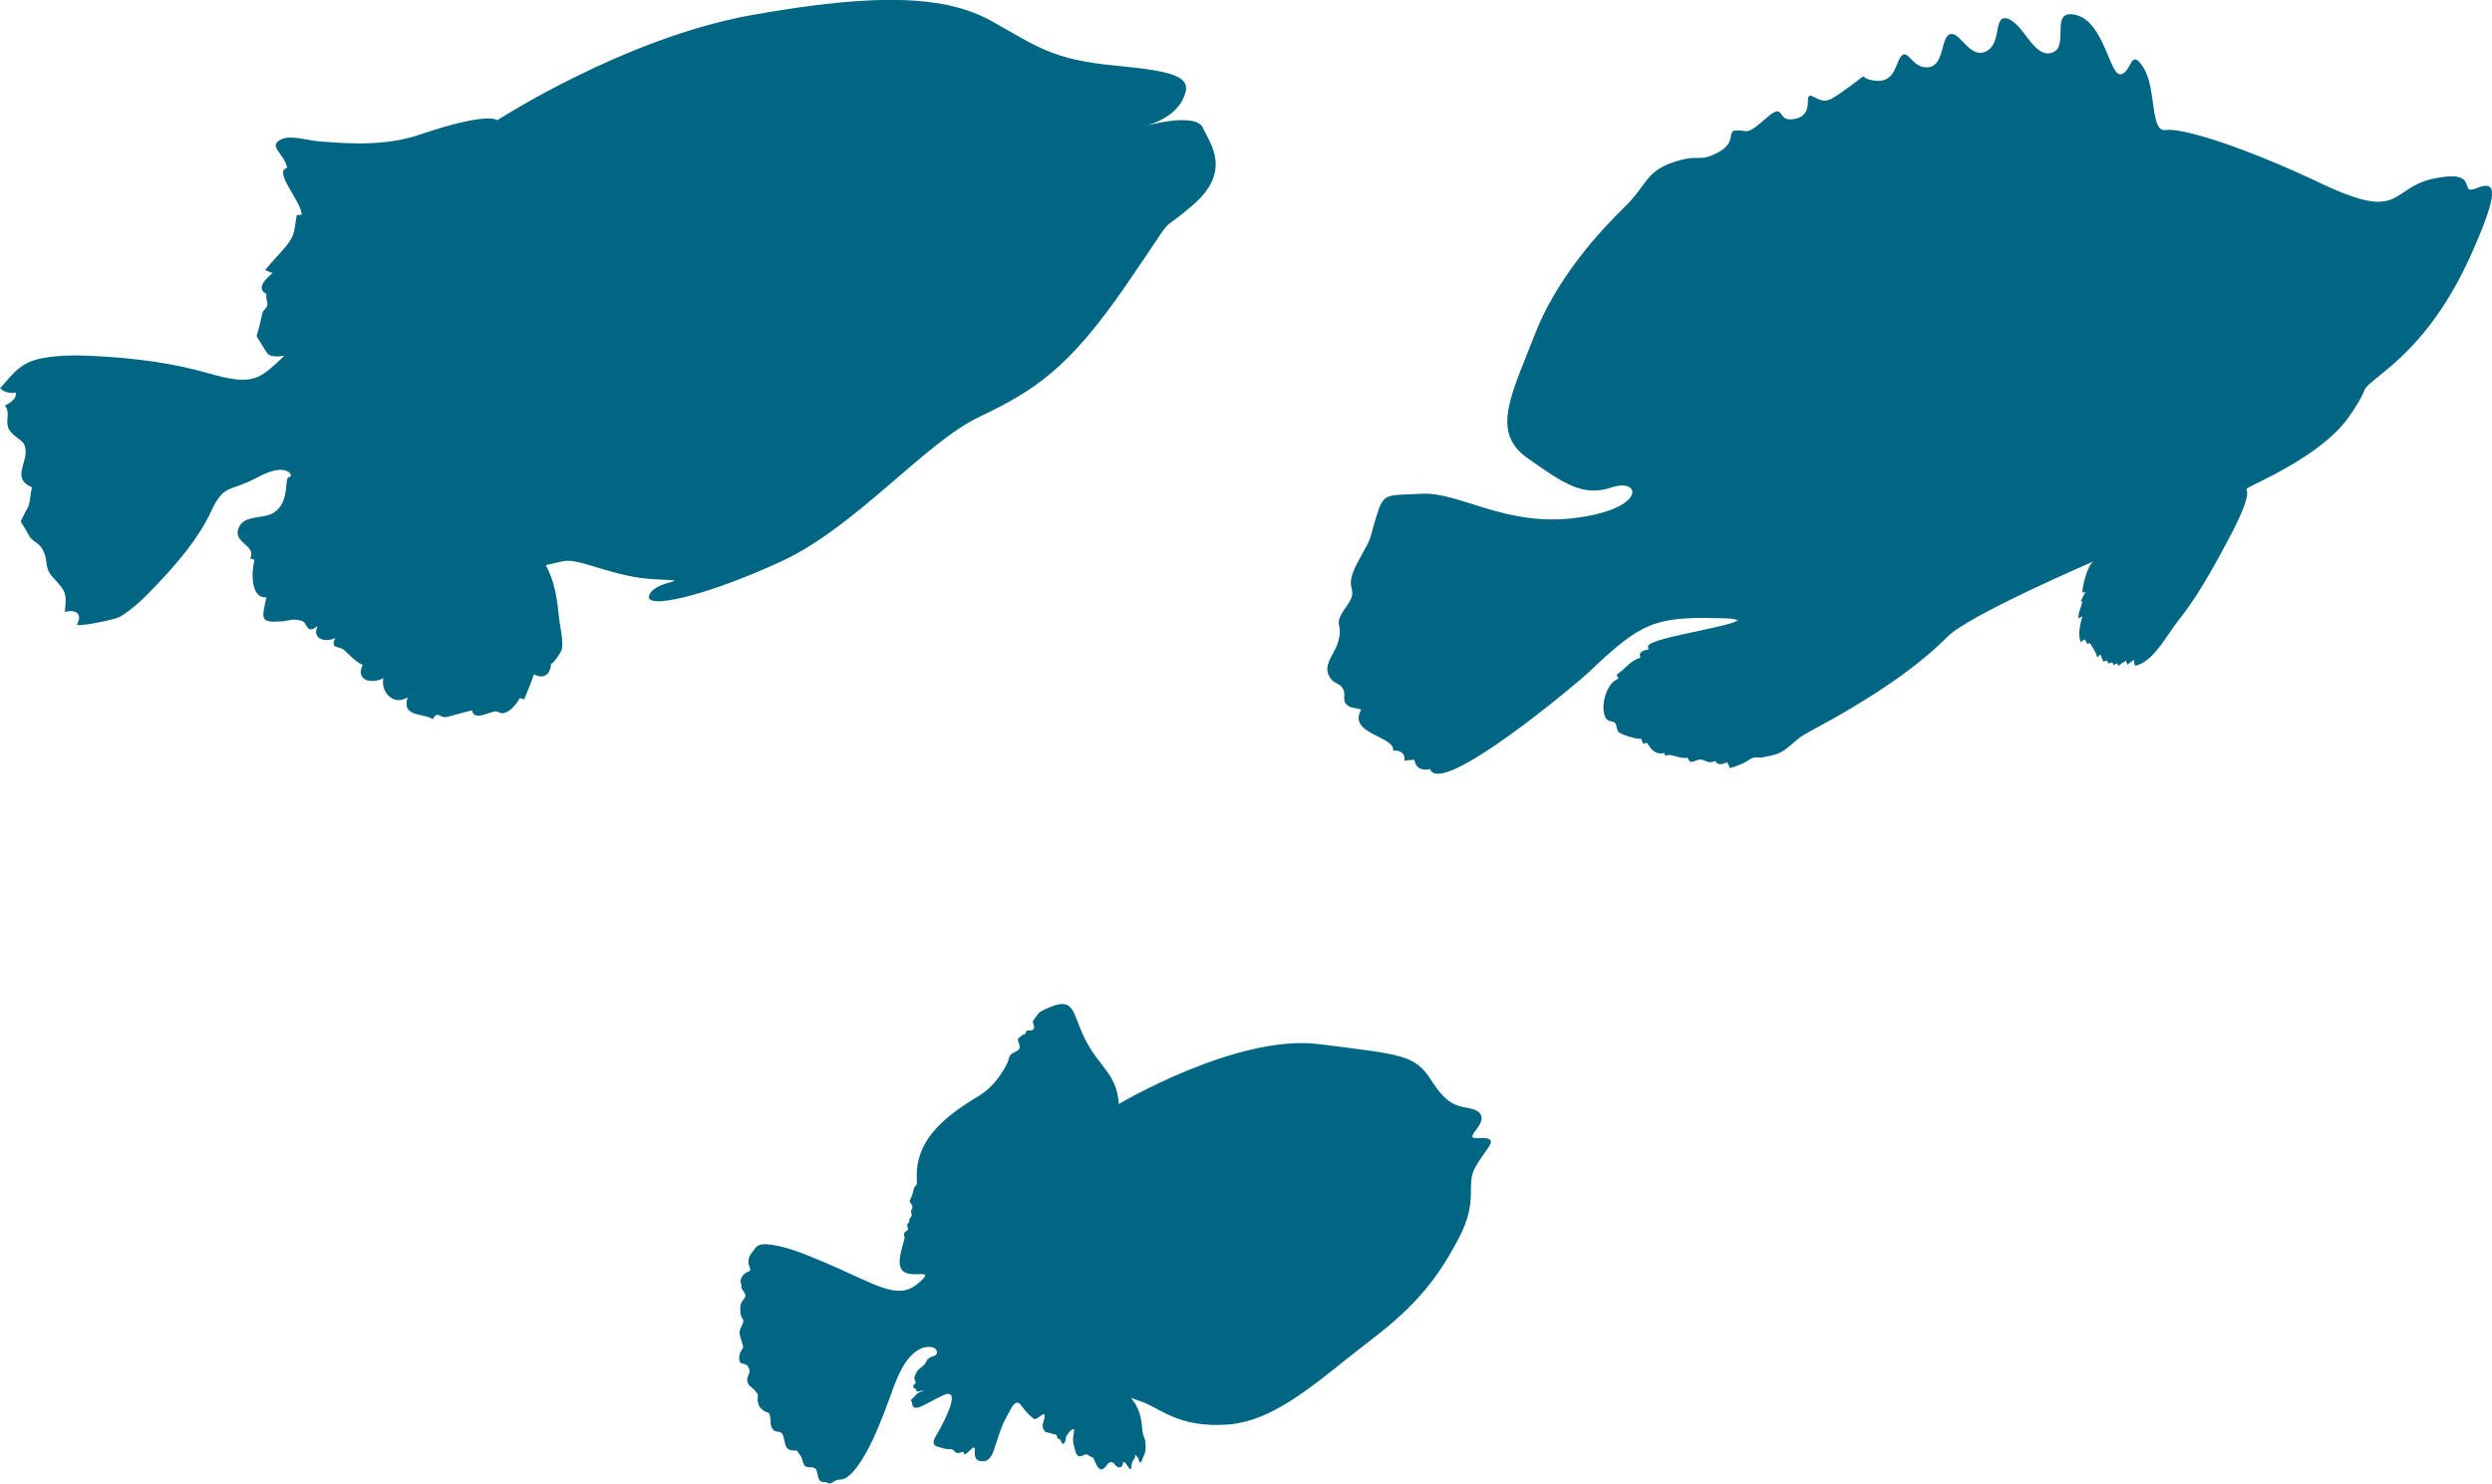 <?xml version="1.0" encoding="UTF-8"?><svg id="Layer_2" xmlns="http://www.w3.org/2000/svg" viewBox="0 0 417.23 248.42"><defs><style>.cls-1{fill:#006684;stroke-width:0px;}</style></defs><g id="Layer_3"><path class="cls-1" d="M191.47,21.16s8.64-2.49,9.91.22c1.27,2.71,4.94,7.29-1.7,13-6.63,5.71-1.62-.47-11.22,13.48-9.6,13.95-15.33,17.57-24.52,21.96-9.18,4.39-20.62,18.4-33.11,24.18-12.49,5.78-23.18,8.27-22.12,5.64,1.05-2.63,8.29-2.3,1.05-2.63-7.24-.33-12.73-3.67-15.55-3.02l-2.83.65c1.52,2.75,1.91,5.78,2.22,8.85.15,1.51.76,3.69.48,5.19-.11.58-1.84,2.97-1.82,2.38-.05,1.93-1.24,2.72-2.88,1.85-.43,1.42-1.07,2.77-1.59,4.17-.43.03-.31-.14-.72-.2-.52.88-1.49,2.12-2.47,2.46-.91.32-1.17-.33-1.75-.21-1.24.25-3.55,1.55-3.81-.17-1.37.27-2.98.82-4.23,1.1-1.22.27-1.46-1.2-2.36.39-1.35-1.1-5.29-.21-4.2-3.68-2.28,1.49-4.56-.81-4.06-3.2-1.82.94-4.74.56-3.47-2.23-1.04-.39-2.57-2-3.07-2.46-.85-.79-2.44-.11-1.5-2.04-1.71.84-4.03.11-2.95-2.01-2.04,1.56-1.6-.61-2.77-.89-1.68-.41-1.79,0-3.27.11-3.64.27-3.37-.35-2.55-4.03-2.75.25-2.49-4.46-2.02-6.23-.08-.13-.57-.21-.71-.28,1.22-2.29-3.31-2.57-1.77-5.41,1.02-1.87,4.06-1.19,5.68-2.22,2.87-1.81,1.72-5.96,2.61-5.99.89-.04-.18-2.69-5.16-.02-4.98,2.67-5.68,1-7.97,5.91-2.07,4.44-5.58,8.5-8.92,12.03-1.87,1.98-3.91,4.08-6.27,5.48-.83.49-7.51,1.84-7.18,1.23,1.05-1.9-.47-2.47-2.05-2.06.41-3.36.03-3.53-2.04-5.84-1.55-1.72-.58-2.74-1.74-4.72-.51-.87-1.48-1.24-2.05-1.94.04.05-1.55-2.74-1.54-2.57-.02-.27,1.18-2.33,1.32-2.71.22-.64.32-2.19.55-3.08-3.8-1.64-.11-4.59-1.29-7.15-.46-.99-2.39-1.54-2.76-3.09-.3-1.23.42-2.52-.5-3.43.99-.48,1.96-1.18,1.87-2.17-1.02.14-1.94-.06-2.66-.74,2.4-2.71,3.5-4.4,7.23-5.07,3.14-.57,6.44-.46,9.61-.28,6.04.35,12.28,1.17,18.1,2.85,6.77,1.95,8.16,1.18,11.35-1.71.44-.4.9-.79,1.26-1.25-.72.15-2.03.24-2.66-.24-.29-.22-1.93-3.07-1.94-3.04.39-1.21.7-2.62.96-3.78.17-.75.79-.74.86-1.59.03-.37-.31-.94-.16-1.68-1.92-.98.12-2.74,1.02-3.52-.4-.09-.86-.37-1.26-.46.99-1.26,2.39-2.68,3.44-3.94,1.66-1.98,1.41-2.8,1.86-5.28.27-.03.57-.05.82-.08.06-2.12-4.88-7.34-2.43-7.82-.36-2.41-3.59-3.78-.73-4.9,1.45-.57,4.35.29,5.86.42,5.67.49,11.57.76,17.04-1.1,11.7-3.96,13.01-2.41,13.01-2.41,0,0,21.28-13.81,42.62-17.62,21.34-3.82,32.6-3.21,40.18,1.03,7.58,4.24,10.16,6.45,20.73,7.44,10.56.99,13.04,2,11.29,5.6-1.75,3.6-6.59,4.55-6.59,4.55Z"/><path class="cls-1" d="M414.07,41.88c4.29-9.78,3.94-11.76.62-10.38-3.31,1.38.81-3.18-6.96-1.65-7.78,1.54-5.23,7.44-18.93.95-13.7-6.49-23.6-9.42-26.22-9.03-2.63.39-1.5-7-3.71-10.46-2.21-3.46-1.93.77-3.78,1.13-1.85.36-2.81-8.77-7.47-9.92-4.66-1.16-1,5.2-4,6.29-3.01,1.09-4.73-4.67-7.37-5.64-2.64-.97-.96,4.01-3.68,5.41-2.72,1.4-4.27-3.15-5.96-2.88-1.69.26-1.01,5.16-3.64,5.55s-3.42-2.9-4.51-1.99c-1.1.92-.98,4.61-4.41,4.26-3.44-.35-.54-1.8-4.25.88s-4.02,2.96-6.12,1.83c-2.1-1.14.45,2.81-3.03,3.65-3.47.84-1.51-3.08-4.93-.1-3.42,2.98-2.92,2.05-4.88,2.05-1.96,0,.18,1.91-3.21,3.7-3.39,1.8-2.92.09-7.54,1.66-4.63,1.58-4.34,3.85-8.14,7.53-3.8,3.68-11.37,11.83-15,21.34-3.63,9.51-7.52,16.17-1.3,20.58s9.42,6.6,14.23,4.97c4.81-1.63,5.95,3.52-5.93,5.1s-19.54-4.36-25.91-4.03c-6.37.33-6.35-.26-7.74,4.27-1.39,4.53-.18,2.02-2.96,7.16-2.78,5.14.59,3.94-1.9,7.43-2.49,3.49-.44,2.48-1.38,5.9-.61,2.22-2.98,4.18-1.14,6.34.65.77,1.44.59,1.98,1.66.53,1.04-.42,2.01.96,2.84.53.32,1.47.29,2.03.56-2.29,4.12,5.63,4.38,5.37,6.85,1.25-.07,2.01.42,1.9,1.75.54-.26,1.1-.1,1.64-.23.22,1.42,1.27,1.92,2.63,1.57,1.7,4.91,24.71-14.44,26.56-16.2,8.7-8.28,10.93-9.34,21.8-9.06,1.05.03,2.22-.03,3.19.35-1.6,1.2-15.09,2.96-15.06,4.4,0,.19.08.31.08.5-.89.1-1.73.44-1.36,1.39-1.76.46-2.47,1.86-4,2.83.12.15.23.48.36.64-2.14.68-3.22,5.08-2.08,6.69.45.65,1,.31,1.45.73.41.38.25,1.23.67,1.58.49.41,3.19,1.25,3.73,1.07.08.25.26.57.3.83.23-.03.45-.13.68-.14.65,1.01,1.34,2.06,2.86,1.7.11.13.12.32.19.47,1.22-.48,2.33.63,3.76.31.46,1.39,1.22.28,2.2.32.85.04,1.11.79,2.43.25.38.79,1.28.56,2.01.18.04.27.37.68.4,1,.64-.14,1.95-.64,2.43-.88.36-.18,1.09-.74,1.43-.83.7-.19,1.11.02,1.56-.07.82-.17,1.92-.37,2.63-.63,1.53-.56,2.89-2.28,4.35-3.14,1.96-1.15,4-2.18,5.97-3.32,2.97-1.72,5.9-3.52,8.72-5.46,3.35-2.31,6.54-4.83,9.42-7.71,3.62-3.63,24.47-12.6,24.47-12.6-1.04.45-1.98,4.3-1.93,5.25.19,0,.34-.08.53-.1-.32.5-.65,1.16-.84,1.71.08-.09.18-.14.3-.17-.13.95-.74,1.92-.66,2.9.18-.11.44-.25.65-.36-.34,1.47-.82,2.85-.23,4.36.14-.16.43-.37.56-.52.24.28.37.39.5.78.12,0,.4-.15.5-.1.42.74.99,1.49,1.16,2.36.13-.16.44-.37.57-.53.03.38.36.83.42,1.2.2.02.49-.09.68-.15.07.1.09.42.19.47.23.04.41-.17.65-.14.22.09.07.3.23.42.04,0,.53-.26.64-.29.07.13.09.37.2.47.24-.36.88-.62,1.24-.9.06.21.18.44.25.66.31-.3.81-.49,1.07-.86-.05.41.16.66.18,1.06,3.14-.62,5.38-5.24,7.21-7.51,3.23-4.02,5.73-8.6,8.17-13.13,4.92-9.12,2.94-8.53,3.38-9.05s12.35-5.26,17.02-11.94c4.67-6.69.45-3.08,6.43-8,5.98-4.92,10.6-11.29,14.42-19.99Z"/><path class="cls-1" d="M187.29,184.89s19.85-11.81,33.62-10.04c13.76,1.77,15.95,1.71,18.71,6.03,2.76,4.32,4.37,4.28,6.4,4.7,2.04.42,2.81,1.51,1.09,3.65-1.72,2.13.7.97,2.04,1.45,1.33.48-.41,1.74-2.13,4.75-1.72,3.01.62,5.4-2.75,11.85s-6.92,11.18-14.91,17.24c-7.98,6.06-15.48,13.45-23.84,14.03-8.35.58-11.28-2.81-14.54-3.89s-.55-.86.12,3.35c.13.79.11,1.77.39,2.52.06.16.15.29.19.46.13.51.11,1.07.13,1.59.02.46-.18.93-.38,1.34-.11.22-.27.88-.48,1-.27-.03-.25-.46-.34-.64-.1-.2-.32-.53-.51-.63-.1.17-.03.38-.12.55-.09.18-.27.3-.36.5-.19.43-.16.89-.27,1.34-.56-.11-.7-1.26-1.33-1.21.06.52-.3,1.08-.85.84-.57-.26-.79-1.18-1.5-.71-.42.27-.71,1.09-1.29,1.1-.58.02-1.04-1.32-1.25-1.77-.13-.28-.3-.26-.56-.38-.21-.09-.41-.33-.64-.36-.5-.06-1.04.6-1.48.2-.41-.37-.5-1.22-.66-1.72-.27-.87-.04-1.84.08-2.7-.56-.1-1.02.69-1.27,1.08-.22.35-.13.8-.35,1.14-.52.84-.52-.83-1.1-.58-.19-.21-.1-.55-.38-.73-.2-.14-.27,0-.44-.06-.13-.05-.23-.15-.37-.19-.26-.08-.52-.05-.79-.16-.4-.18-.55-.57-.59-1-.07-.61.5-1.4.28-1.99-.07-.18-.91.44-.98.49-.15.11-.31.22-.49.27-.28.08-.28-.01-.47-.16-.62-.5-1.17-1.06-1.65-1.71-.27-.36-.67-1.05-1.2-.79-.53.25-.89,1.14-1.16,1.62-.16.29-.32.59-.48.88-.93,1.72-1.4,3.57-2.03,5.41-.41,1.19-1.06,2.14-2.46,1.77-.73-.19-.75-1-.74-1.66,0-.17.13-.42-.1-.53-.24-.11-.5.24-.63.37-.22.22-.45.42-.69.61-.4.32-.28.09-.49-.29-.39,0-.67.29-1.08.17-.35-.1-.44-.37-.7-.54-.28-.18-.47-.08-.76-.08-.44,0-.92-.18-1.35-.3-.29-.08-.65-.14-.88-.35-.54-.48.1-1.42.37-1.88,1.74-3.02,4.08-7.98.88-6.44-1.15.55-2.26,1.22-3.42,1.75-.5.23-1.32.6-1.57-.13-.06-.18-.06-.37-.12-.55-.03-.09-.12-.14-.12-.24,0-.25.28-.39.44-.53.16-.14.23-.29.37-.44.32-.35.9-.59,1.35-.68-.39-.09-.59.08-.96.13-.46.07-.17-.17-.45-.43-.13-.13-.26-.05-.36-.25-.09-.18.01-.36.13-.5.02-.03.24-.19.25-.2.05-.13-.07-.33-.11-.46-.11-.34-.16-.45-.04-.76.18-.45.39-.89.77-1.2.35-.28.7-.5.97-.88.17-.25.27-.54.47-.76.26-.28.59-.37.94-.49.33-.12.64-.32.56-.72-.21-1.09-1.9-.88-2.59-.58-2.55,1.12-3.9,4.41-4.78,6.82-.02.07-.05.13-.07.2-.42,1.16-.84,2.32-1.29,3.47-1.15,2.96-2.37,5.98-4.13,8.63-.55.82-1.16,1.62-1.92,2.26-.49.42-.92.58-1.56.62-.4.02-.7.15-1.03.37-.25.17-.39.3-.71.24-.22-.04-.4-.17-.62-.21-.15-.03-.17.01-.32,0-1.04-.07-.84-1.35-1.2-2.07-.38-.75-1.63-.08-2.03-.82-.27-.5-.26-1.06-.6-1.55-.21-.31-.43-.49-.57-.84-.57.01-1.36.04-1.74-.5-.27-.39-.33-1.07-.47-1.52-.09-.3-.13-.7-.38-.92-.29-.25-.71-.18-1.03-.3-1.11-.45-.65-1.89-.96-2.77-.15-.43-.55-.37-.92-.6-.34-.22-.7-.51-.86-.89-.2-.45-.29-.95-.23-1.41.03-.19.05-.41-.07-.61-.21-.36-.65-.86-.99-1.09-.36-.24-.53-.48-.64-.91-.14-.53,0-.77.22-1.25.25-.55.05-1.27-.48-1.62-.27-.17-.62-.1-.87-.28-.29-.21-.28-.68-.26-1,.03-.45.16-.79.4-1.16.22-.34.33-.4.2-.79-.17-.54-.31-1.08-.48-1.62-.08-.27-.09-.47-.05-.75.07-.42.24-.59.38-.96.11-.28.32-.65.2-.95-.1-.26-.26-.34-.34-.63-.15-.53-.14-.99-.13-1.54,0-.39.17-.72.39-1.03.15-.21.36-.43.43-.68.14-.5-.37-.96-.59-1.33-.12-.2-.04-.38-.05-.58,0-.19-.1-.33-.13-.52-.04-.3.06-.57.2-.83.17-.31.44-.61.77-.78.19-.1.54-.15.63-.39.08-.24-.23-.77-.26-1.03-.03-.32-.03-.79.08-1.1.21-.62.64-.96.98-1.49.57-.88,1.8-.76,2.73-.64,2.57.35,5.08,1.37,7.47,2.35,2.6,1.06,5.15,2.24,7.7,3.41,5.45,2.49,7.41,2.64,9.93.27s-2.73.23-3.49-2.34c-.24-.81-.06-1.73.12-2.53.13-.57.28-1.14.44-1.7.08-.27.18-.51.14-.78-.03-.23-.17-.4-.05-.63.12-.24.48-.32.6-.57.14-.32-.19-.54-.1-.85.05-.2.34-.33.37-.58-.01-.09-.03-.19-.04-.28.06-.15.16-.27.28-.38.32-.46,0-.56.04-1.04.02-.25.26-.38.23-.66,0-.1-.07-.31-.12-.4-.09-.18-.28-.28-.32-.49-.04-.23.14-.54.24-.74.13-.26.17-.45.25-.72.11-.34.12-.72.32-1.02.07-.11.2-.19.27-.3.19-.35.09-.86.08-1.23-.17-5.98,3.97-9.86,10.34-13.68,1.6-.96,2.89-2.32,3.88-3.89.43-.69.96-1.46,1.16-2.25.08-.31.12-.54.35-.78.36-.36.88-.48,1.27-.8.37-.3.21-.78.08-1.2-.12-.38-.3-.62.07-.87.21-.14.27-.2.44-.35.18-.17.33-.14.52-.25.26-.14.1-.34.28-.52.16-.16.48-.04.69-.07.43-.07.66-.31.55-.75-.1-.41-.34-.71-.03-1.06.24-.27.43-.59.63-.88.27-.37.62-.55,1.04-.76,5.43-2.65,4.58.4,7.02,5.11,2.44,4.71,5.18,5.51,5.55,10.7Z"/></g></svg>